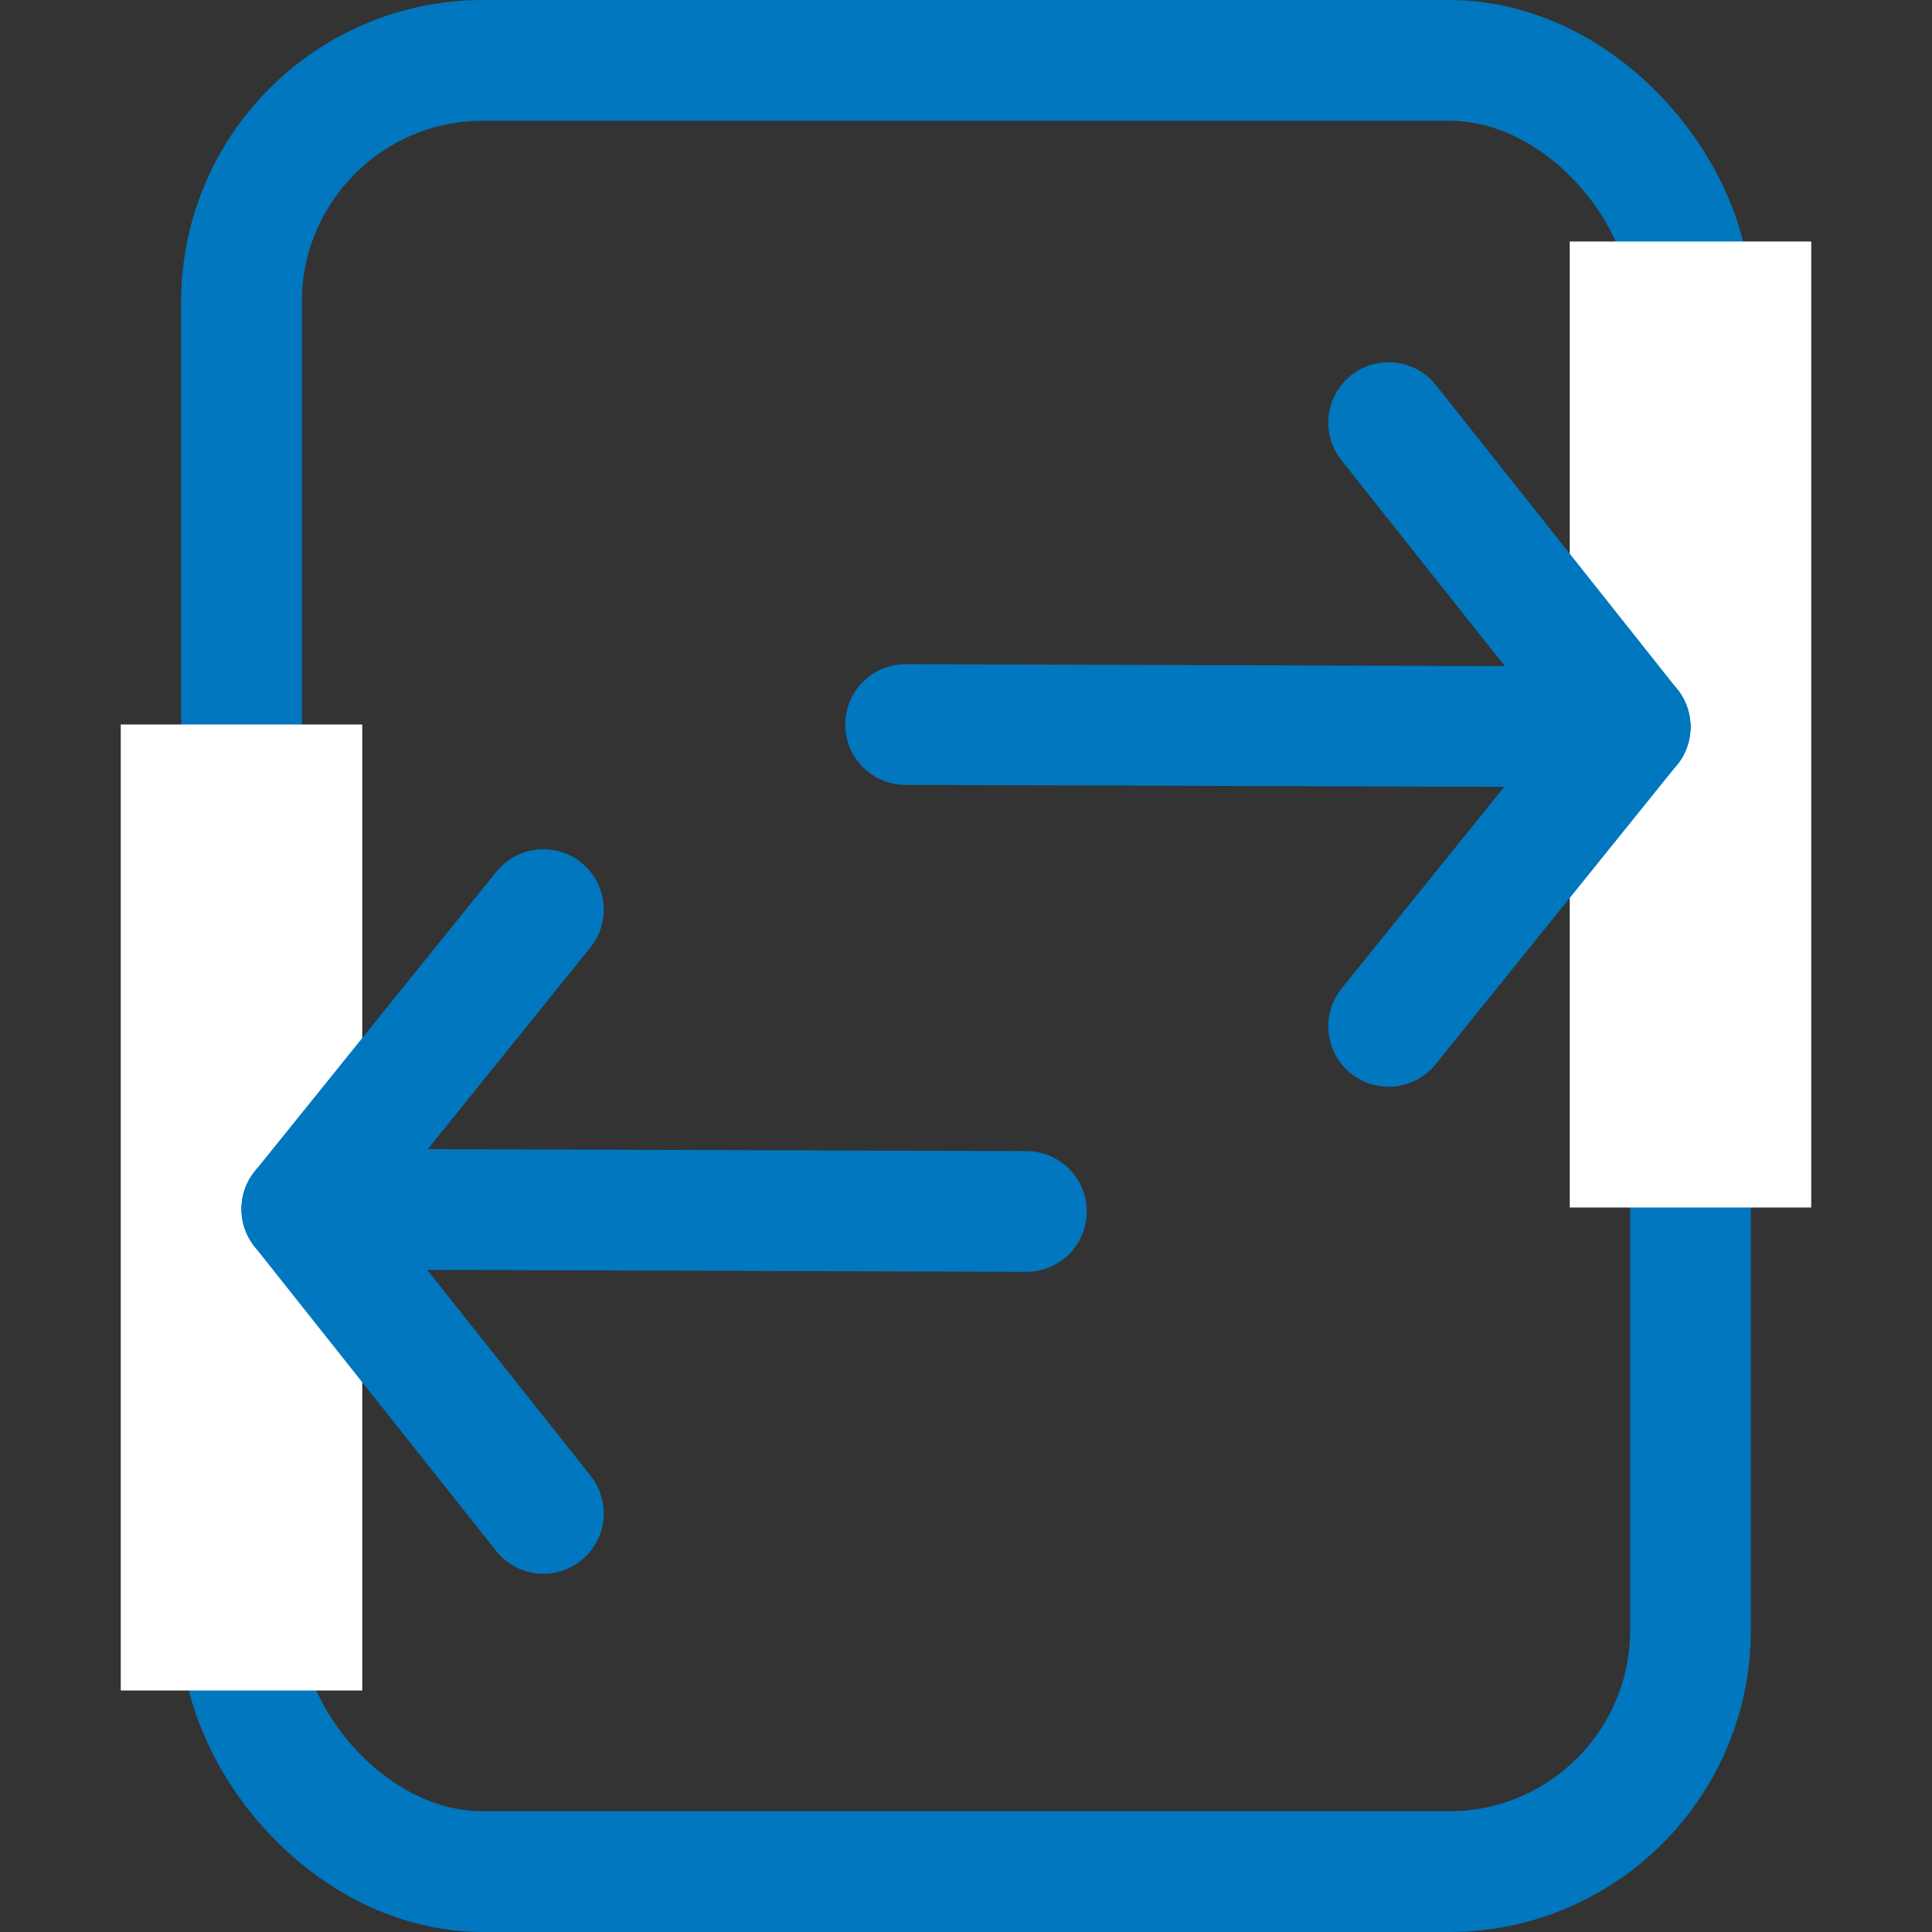 <?xml version="1.0" encoding="UTF-8"?>
<svg width="16px" height="16px" viewBox="0 0 16 16" version="1.1" xmlns="http://www.w3.org/2000/svg" xmlns:xlink="http://www.w3.org/1999/xlink">
    <rect x="0" y="0" width="16" height="16" fill="#333333" stroke="none"/>
    <title>swap_templates_of_two_makers_16x16 </title>
    <g id="swap_templates_of_two_makers_16x16-" stroke="none" stroke-width="1" fill="none" fill-rule="evenodd">
        <g id="Group" transform="translate(0.5, 0)">
            <rect id="Rectangle-7-Copy-12" stroke="#0077BE" x="1.5" y="0.5" width="12" height="15" rx="2"></rect>
            <polygon id="Fill-21" fill="#FFFFFF" transform="translate(13.5, 6) rotate(-180) translate(-13.5, -6) " points="12.5 10 14.5 10 14.5 2 12.5 2"></polygon>
            <polygon id="Fill-21-Copy" fill="#FFFFFF" transform="translate(1.5, 10) rotate(-180) translate(-1.5, -10) " points="0.5 14 2.5 14 2.5 6 0.5 6"></polygon>
            <g id="Group-2" transform="translate(6, 3)" stroke="#0077BE" stroke-linecap="round">
                <line x1="1" y1="3" x2="7" y2="3.02" id="Line-5"></line>
                <line x1="5" y1="0.5" x2="7" y2="3.02" id="Line-5"></line>
                <line x1="5" y1="5.5" x2="7" y2="3.02" id="Line-5"></line>
            </g>
            <g id="Group-2" transform="translate(5, 10.033) rotate(-180) translate(-5, -10.033) translate(1, 7.033)" stroke="#0077BE" stroke-linecap="round">
                <line x1="1" y1="3" x2="7" y2="3.02" id="Line-5"></line>
                <line x1="5" y1="0.5" x2="7" y2="3.02" id="Line-5"></line>
                <line x1="5" y1="5.5" x2="7" y2="3.02" id="Line-5"></line>
            </g>
        </g>
    </g>
</svg>